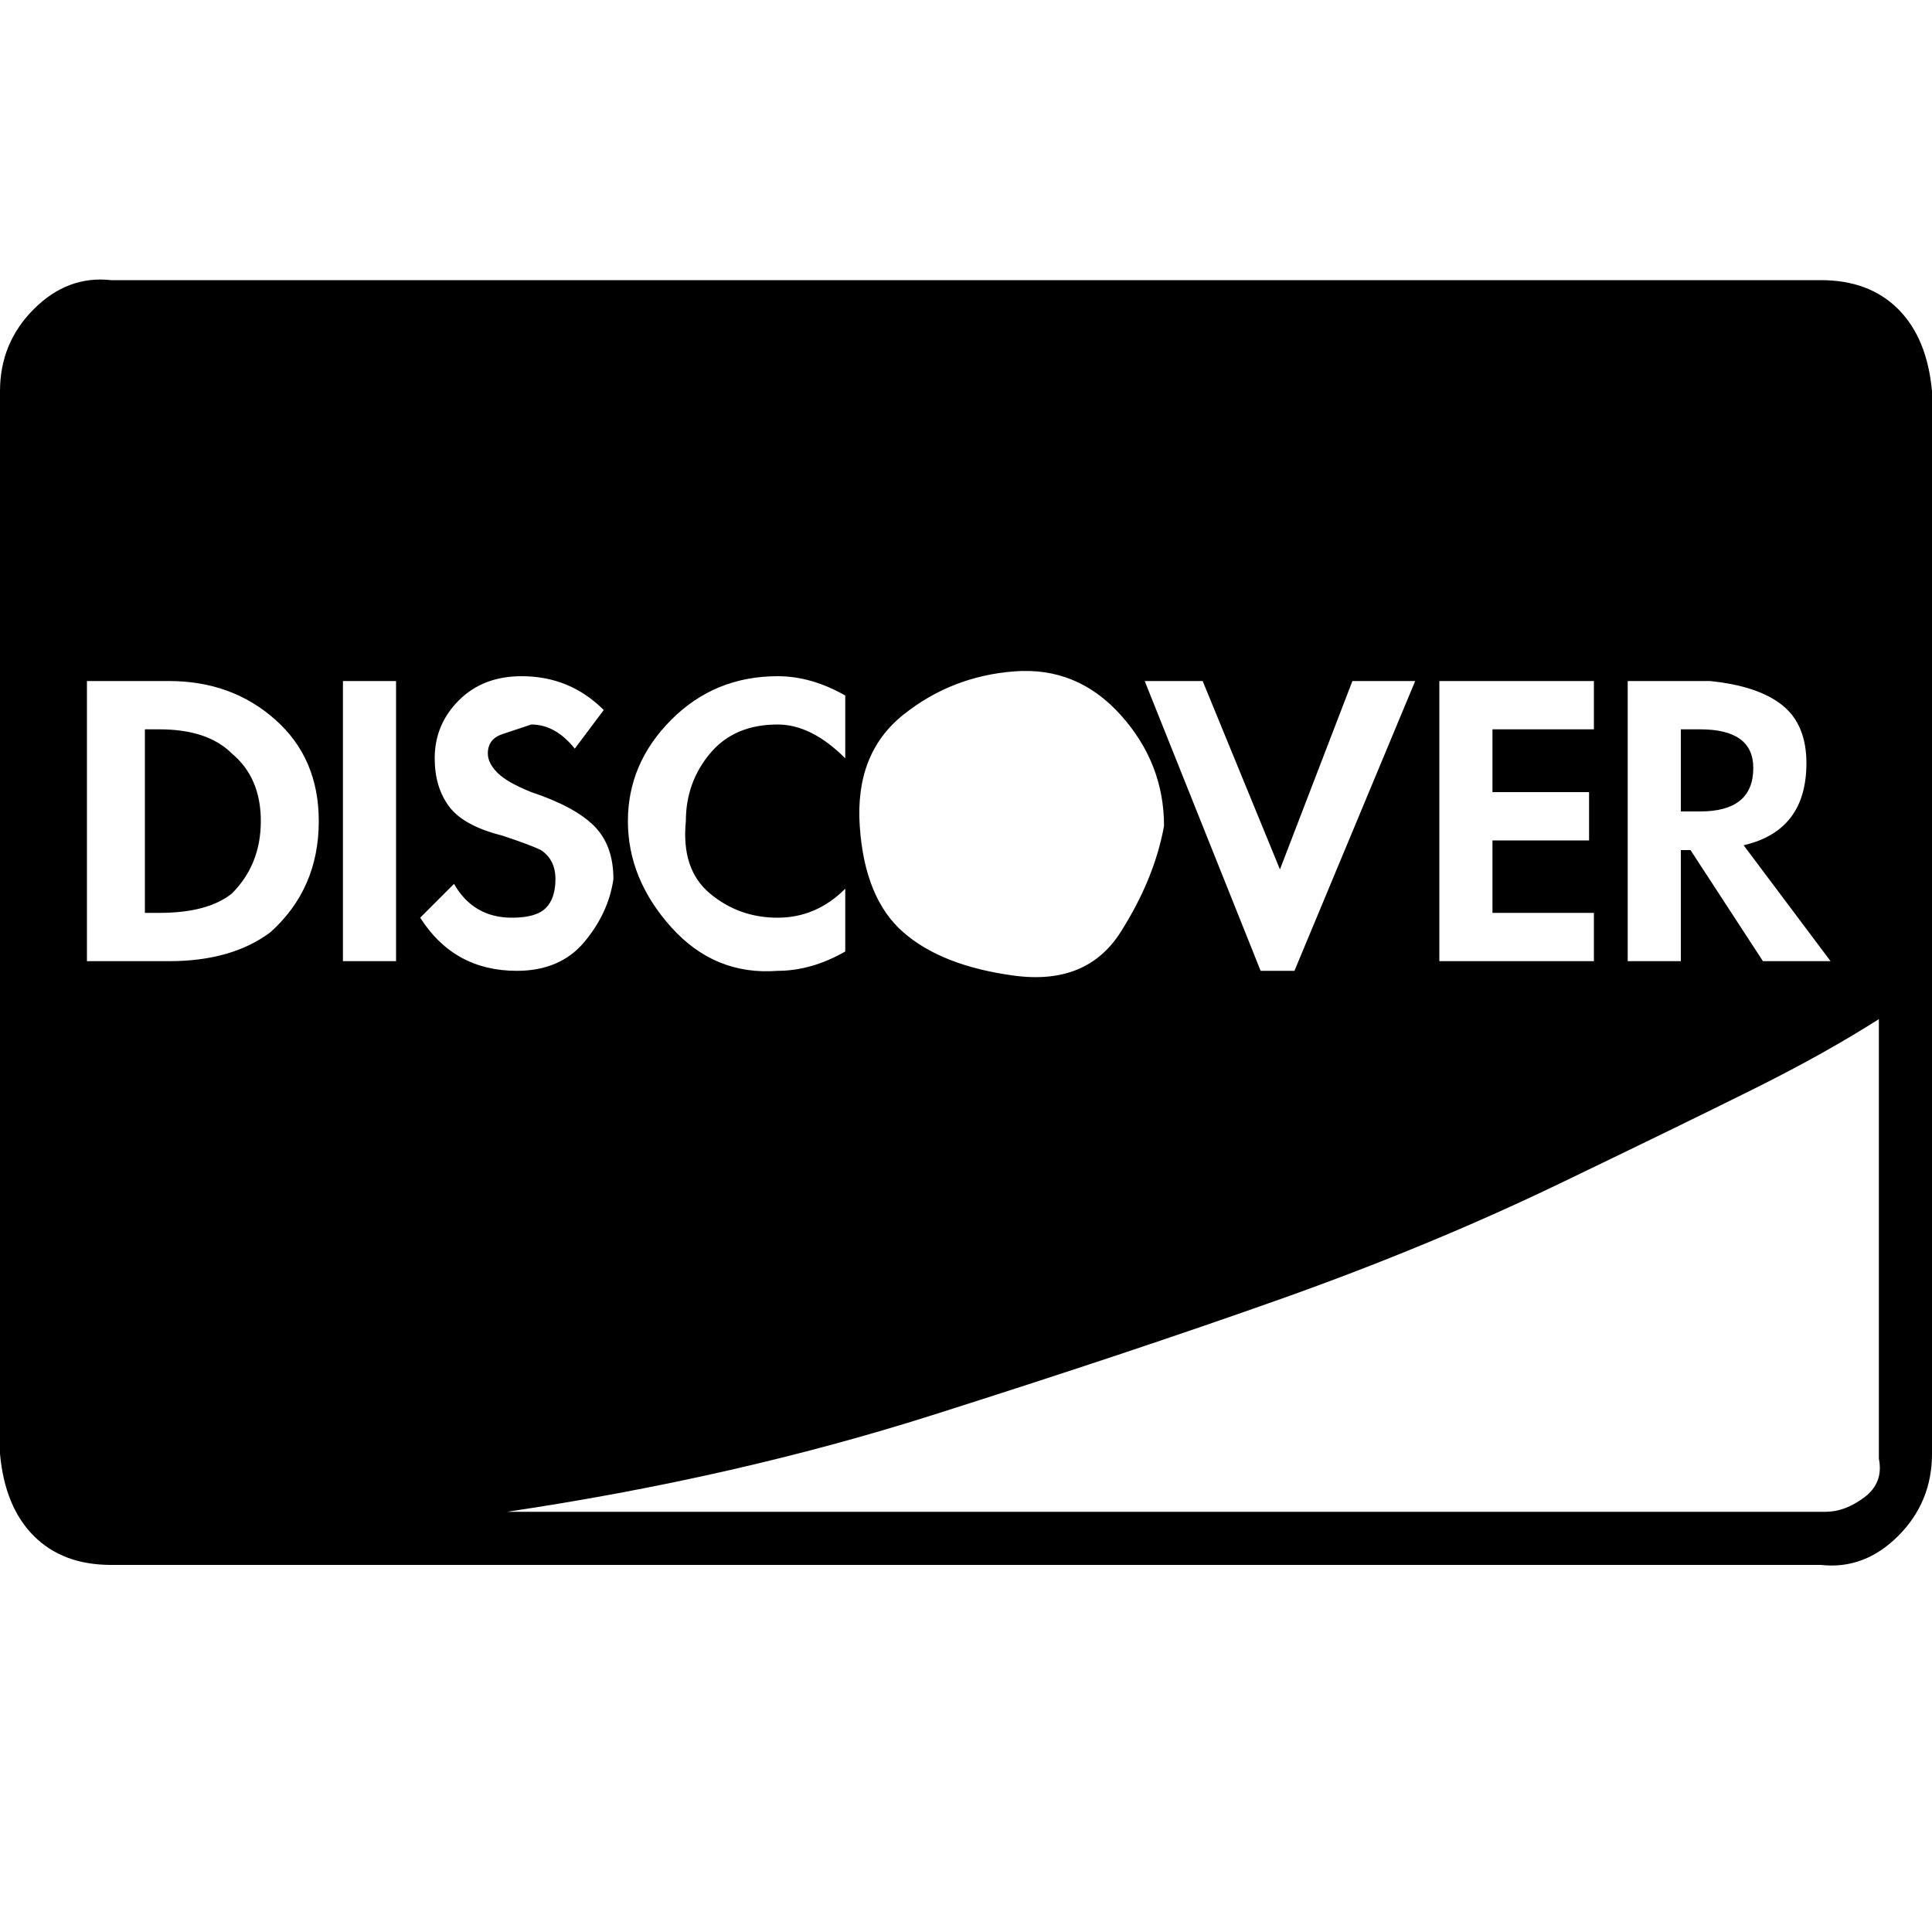 <?xml version="1.0"?><svg viewBox="0 0 40 40" xmlns="http://www.w3.org/2000/svg" height="40" width="40"><path d="m5.4 17q0 0.9-0.6 1.5-0.5 0.4-1.5 0.4h-0.3v-3.8h0.3q1 0 1.5 0.5 0.6 0.5 0.6 1.4z m30.9-1.1q0 0.9-1.1 0.9h-0.4v-1.7h0.4q1.1 0 1.1 0.8z m-29.7 1.1q0-1.3-0.9-2.1t-2.2-0.8h-1.7v5.8h1.7q1.3 0 2.1-0.6 1-0.9 1-2.3z m0.5 2.9h1.1v-5.8h-1.1v5.8z m5.6-1.7q0-0.7-0.4-1.1t-1.3-0.7q-0.5-0.2-0.7-0.4t-0.2-0.4q0-0.3 0.3-0.4t0.6-0.2q0.5 0 0.9 0.5l0.6-0.8q-0.7-0.7-1.7-0.7-0.8 0-1.3 0.5t-0.5 1.2q0 0.6 0.3 1t1.1 0.6q0.6 0.2 0.8 0.3 0.3 0.2 0.3 0.6 0 0.4-0.2 0.6t-0.7 0.2q-0.8 0-1.2-0.7l-0.7 0.7q0.7 1.1 2 1.1 0.9 0 1.4-0.6t0.6-1.3z m4.8 1.5v-1.3q-0.6 0.6-1.4 0.6-0.8 0-1.4-0.5t-0.5-1.5q0-0.8 0.5-1.4t1.4-0.6q0.7 0 1.4 0.7v-1.3q-0.7-0.4-1.4-0.4-1.3 0-2.2 0.9t-0.9 2.1 0.9 2.2 2.2 0.9q0.7 0 1.4-0.4z m21.4 10.5v-9.1q-1.1 0.7-2.5 1.4t-4.1 2-5.8 2.4-7.2 2.4-8.8 2h27.3q0.4 0 0.8-0.3t0.3-0.8z m-14.8-13.1q0-1.3-0.9-2.3t-2.2-0.9-2.3 0.9-0.9 2.3 0.9 2.2 2.3 0.9 2.2-0.9 0.9-2.2z m2.7 3l2.5-6h-1.3l-1.5 3.9-1.6-3.9h-1.2l2.4 6h0.7z m3-0.2h3.2v-1h-2.1v-1.5h2v-1h-2v-1.3h2.1v-1h-3.2v5.8z m6.7 0h1.4l-1.8-2.4q1.3-0.3 1.3-1.7 0-0.8-0.5-1.2t-1.5-0.5h-1.7v5.8h1.1v-2.3h0.2z m3.5-11.8v22q0 1-0.7 1.7t-1.6 0.6h-35.4q-1 0-1.6-0.6t-0.7-1.7v-22q0-1 0.7-1.7t1.6-0.6h35.4q1 0 1.6 0.6t0.7 1.7z"></path></svg>